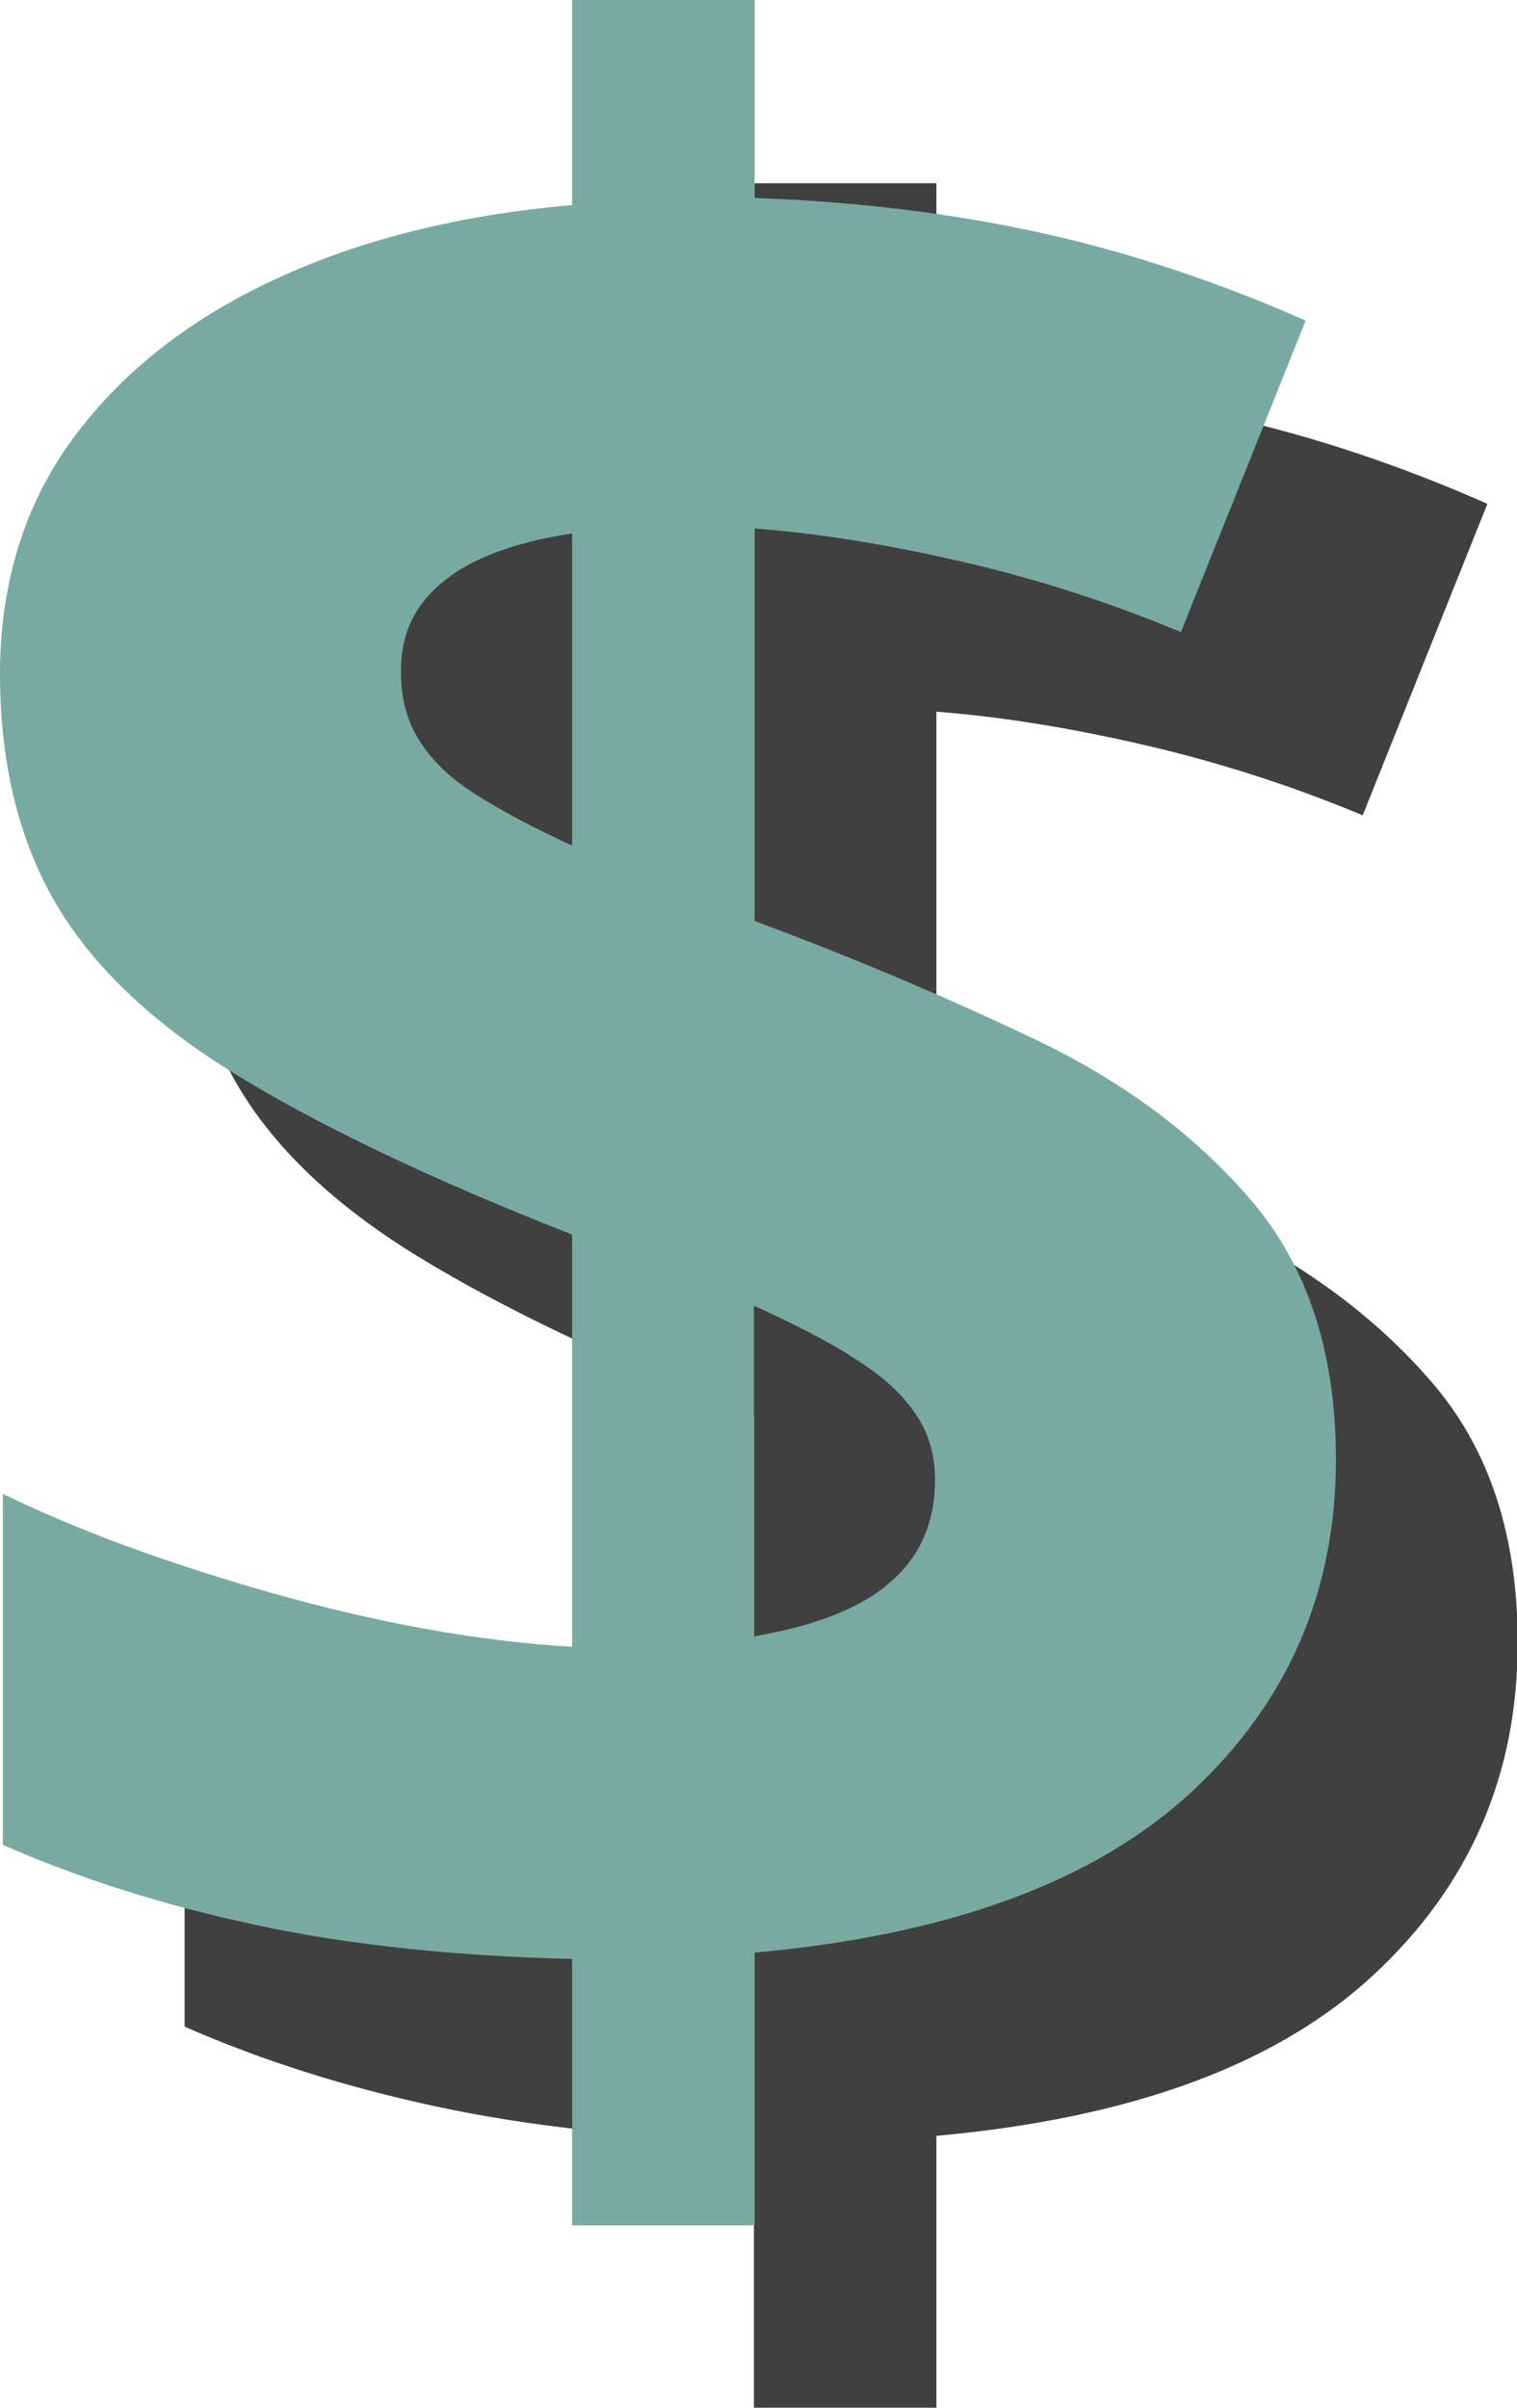 <?xml version="1.0" encoding="UTF-8"?><svg xmlns="http://www.w3.org/2000/svg" viewBox="0 0 21.53 34.17"><defs><style>.cls-1,.cls-2{stroke-width:0px;}.cls-3{isolation:isolate;}.cls-2{fill:#78aaa1;}.cls-4{mix-blend-mode:soft-light;opacity:.75;}</style></defs><g class="cls-3"><g id="Layer_2"><g id="Layer_2-2"><g class="cls-4"><path class="cls-1" d="M10.7,34.17v-3.79c-1.67-.04-3.17-.2-4.48-.48s-2.51-.66-3.6-1.14v-4.98c1.07.52,2.35.99,3.83,1.41,1.49.42,2.9.68,4.25.76v-5.85c-1.99-.78-3.58-1.54-4.77-2.27s-2.05-1.55-2.57-2.45c-.52-.9-.78-1.98-.78-3.24s.34-2.39,1.03-3.33c.69-.94,1.64-1.69,2.86-2.26,1.22-.57,2.63-.92,4.23-1.06v-2.89h2.59v2.81c1.46.05,2.82.22,4.09.5,1.26.28,2.51.7,3.73,1.24l-1.77,4.42c-1.03-.43-2.07-.76-3.11-1-1.04-.24-2.02-.4-2.94-.47v5.57c1.4.52,2.72,1.08,3.98,1.68,1.26.6,2.29,1.37,3.08,2.3.79.93,1.19,2.15,1.19,3.66,0,1.88-.68,3.45-2.05,4.72-1.37,1.27-3.43,2.03-6.2,2.28v3.87h-2.59ZM10.7,14.59v-4.44c-.52.08-.96.2-1.32.37-.37.17-.64.39-.83.65-.19.26-.28.58-.28.94s.08.69.25.96c.17.28.43.54.79.77s.82.48,1.39.74ZM13.28,25.8c.88-.15,1.53-.41,1.94-.78.42-.37.62-.85.62-1.44,0-.35-.09-.67-.28-.94-.19-.28-.47-.54-.86-.78-.38-.25-.86-.49-1.43-.75v4.7Z"/></g><path class="cls-2" d="M8.12,31.59v-3.79c-1.67-.04-3.17-.2-4.48-.48s-2.51-.66-3.6-1.14v-4.98c1.07.52,2.35.99,3.83,1.41,1.49.42,2.9.68,4.25.76v-5.85c-1.99-.78-3.58-1.54-4.77-2.27s-2.05-1.55-2.57-2.45c-.52-.9-.78-1.98-.78-3.24s.34-2.39,1.03-3.33c.69-.94,1.64-1.69,2.86-2.26,1.22-.57,2.63-.92,4.23-1.06V0h2.59v2.81c1.46.05,2.82.22,4.09.5,1.26.28,2.51.7,3.73,1.24l-1.77,4.42c-1.03-.43-2.07-.76-3.11-1-1.04-.24-2.02-.4-2.94-.47v5.57c1.4.52,2.72,1.08,3.98,1.68,1.26.6,2.29,1.37,3.08,2.3.79.93,1.19,2.15,1.19,3.66,0,1.88-.68,3.45-2.05,4.72-1.37,1.27-3.43,2.03-6.2,2.28v3.87h-2.59ZM8.12,12.01v-4.44c-.52.08-.96.2-1.32.37-.37.17-.64.39-.83.65-.19.26-.28.58-.28.94s.08.69.25.96c.17.28.43.54.79.77s.82.48,1.39.74ZM10.71,23.22c.88-.15,1.53-.41,1.94-.78.42-.37.62-.85.62-1.44,0-.35-.09-.67-.28-.94-.19-.28-.47-.54-.86-.78-.38-.25-.86-.49-1.43-.75v4.7Z"/></g></g></g></svg>